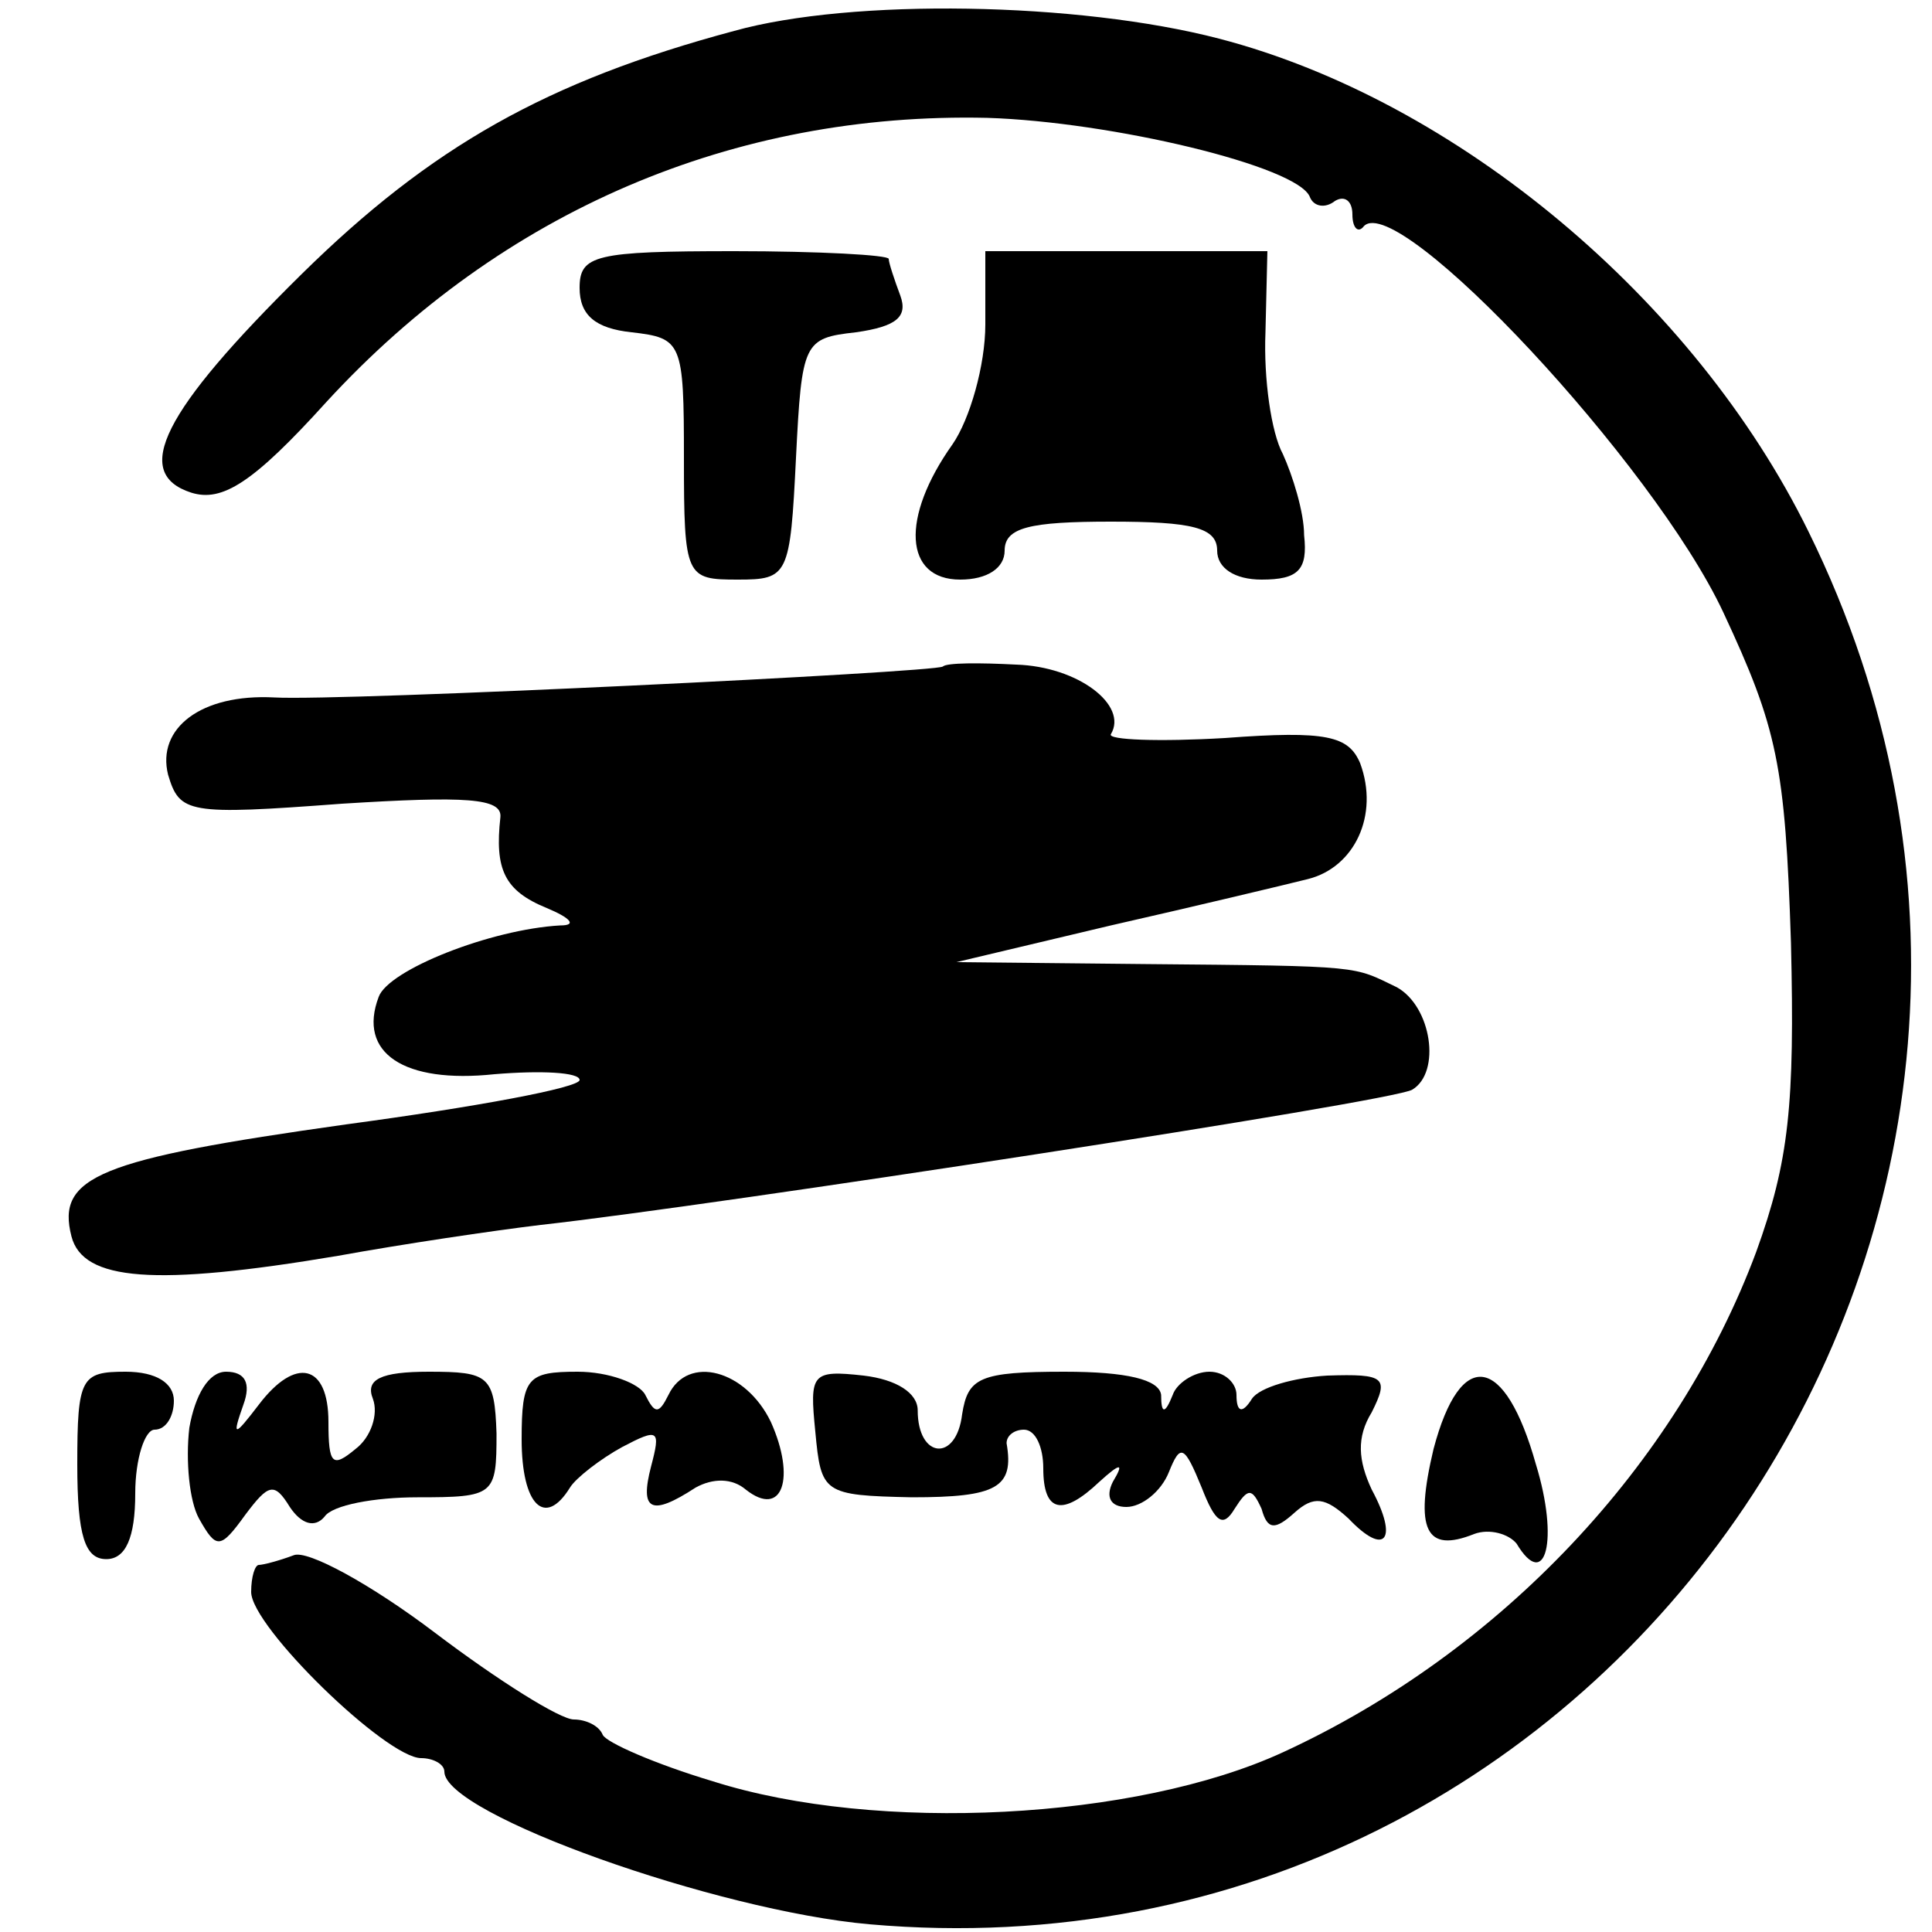 <?xml version="1.0" standalone="no"?>
<!DOCTYPE svg PUBLIC "-//W3C//DTD SVG 20010904//EN"
 "http://www.w3.org/TR/2001/REC-SVG-20010904/DTD/svg10.dtd">
<svg version="1.0" xmlns="http://www.w3.org/2000/svg"
 width="100pt" height="100pt" viewBox="0 0 100 100"
 preserveAspectRatio="xMidYMid meet">
<g transform="translate(0,100) scale(0.1,-0.1)"
fill="#000000" stroke="none">
<path d="M380 984 c-97 -26 -157 -60 -224 -126 -72 -71 -88 -103 -57 -113 16
-5 32 5 70 47 91 99 211 150 342 147 64 -2 161 -25 167 -41 2 -5 8 -6 13 -2 5
3 9 0 9 -7 0 -7 3 -10 6 -6 18 18 150 -123 186 -200 28 -60 32 -79 35 -171 2
-84 -1 -113 -18 -160 -41 -110 -132 -207 -245 -259 -76 -35 -210 -42 -295 -15
-30 9 -55 20 -57 24 -2 5 -9 8 -15 8 -7 0 -39 20 -72 45 -33 25 -66 43 -73 40
-8 -3 -16 -5 -18 -5 -2 0 -4 -6 -4 -14 0 -18 70 -86 88 -86 6 0 12 -3 12 -7 0
-22 141 -72 220 -79 387 -34 659 370 486 721 -59 120 -182 223 -305 255 -73
19 -190 21 -251 4z"/>
<path d="M300 851 c0 -14 8 -21 27 -23 26 -3 27 -5 27 -65 0 -62 1 -63 28 -63
26 0 27 2 30 63 3 60 4 62 31 65 21 3 27 8 23 19 -3 8 -6 17 -6 19 0 2 -36 4
-80 4 -72 0 -80 -2 -80 -19z"/>
<path d="M510 832 c0 -21 -8 -49 -17 -62 -27 -38 -25 -70 4 -70 14 0 23 6 23
15 0 12 13 15 55 15 42 0 55 -3 55 -15 0 -9 9 -15 23 -15 19 0 24 5 22 23 0
12 -6 31 -11 42 -6 11 -10 39 -9 63 l1 42 -73 0 -73 0 0 -38z"/>
<path d="M488 655 c-4 -3 -311 -18 -346 -16 -38 2 -61 -16 -55 -40 6 -20 10
-21 90 -15 64 4 83 3 82 -7 -3 -27 2 -38 24 -47 12 -5 16 -9 7 -9 -36 -2 -89
-23 -94 -37 -11 -29 13 -45 60 -40 24 2 44 1 44 -3 0 -4 -54 -14 -121 -23
-128 -18 -150 -27 -142 -58 6 -23 43 -26 138 -10 33 6 80 13 105 16 90 10 442
64 451 70 15 9 10 43 -8 53 -23 11 -16 11 -130 12 l-98 1 80 19 c44 10 90 21
102 24 24 6 37 33 27 60 -6 14 -17 17 -70 13 -34 -2 -61 -1 -59 2 9 15 -17 35
-49 36 -19 1 -36 1 -38 -1z"/>
<path d="M40 242 c0 -37 4 -49 15 -49 10 0 15 11 15 34 0 18 5 33 10 33 6 0
10 7 10 15 0 9 -9 15 -25 15 -23 0 -25 -3 -25 -48z"/>
<path d="M98 261 c-2 -17 0 -38 5 -47 9 -16 11 -16 24 2 12 16 15 17 23 4 6
-9 13 -11 18 -5 4 6 26 10 48 10 40 0 41 1 41 33 -1 30 -4 32 -35 32 -25 0
-33 -4 -29 -14 3 -8 -1 -20 -9 -26 -12 -10 -14 -8 -14 14 0 30 -17 34 -36 9
-13 -17 -14 -17 -8 0 4 11 1 17 -9 17 -9 0 -16 -12 -19 -29z"/>
<path d="M270 255 c0 -34 12 -46 25 -25 3 5 16 15 27 21 19 10 20 9 15 -10 -6
-23 0 -26 23 -11 9 5 19 5 26 -1 19 -15 26 6 13 35 -13 27 -43 35 -53 14 -5
-10 -7 -10 -12 0 -3 6 -19 12 -35 12 -26 0 -29 -3 -29 -35z"/>
<path d="M422 259 c3 -32 4 -33 50 -34 44 0 53 5 49 28 0 4 4 7 9 7 6 0 10 -9
10 -20 0 -23 10 -25 29 -7 11 10 13 10 7 0 -4 -8 -1 -13 7 -13 8 0 18 8 22 18
6 15 8 14 17 -8 7 -18 11 -21 17 -11 7 11 9 11 14 0 3 -11 7 -11 17 -2 10 9
16 8 28 -3 19 -20 26 -11 12 15 -7 15 -8 27 0 40 9 18 7 20 -23 19 -17 -1 -35
-6 -39 -12 -5 -8 -8 -7 -8 2 0 6 -6 12 -14 12 -8 0 -17 -6 -19 -12 -4 -10 -6
-10 -6 0 -1 8 -18 12 -50 12 -44 0 -50 -3 -53 -22 -3 -25 -23 -23 -23 2 0 9
-11 16 -28 18 -27 3 -28 1 -25 -29z"/>
<path d="M742 250 c-10 -42 -4 -54 21 -44 8 3 18 0 22 -5 15 -25 22 2 10 41
-16 57 -39 61 -53 8z"/>
</g>
</svg>
